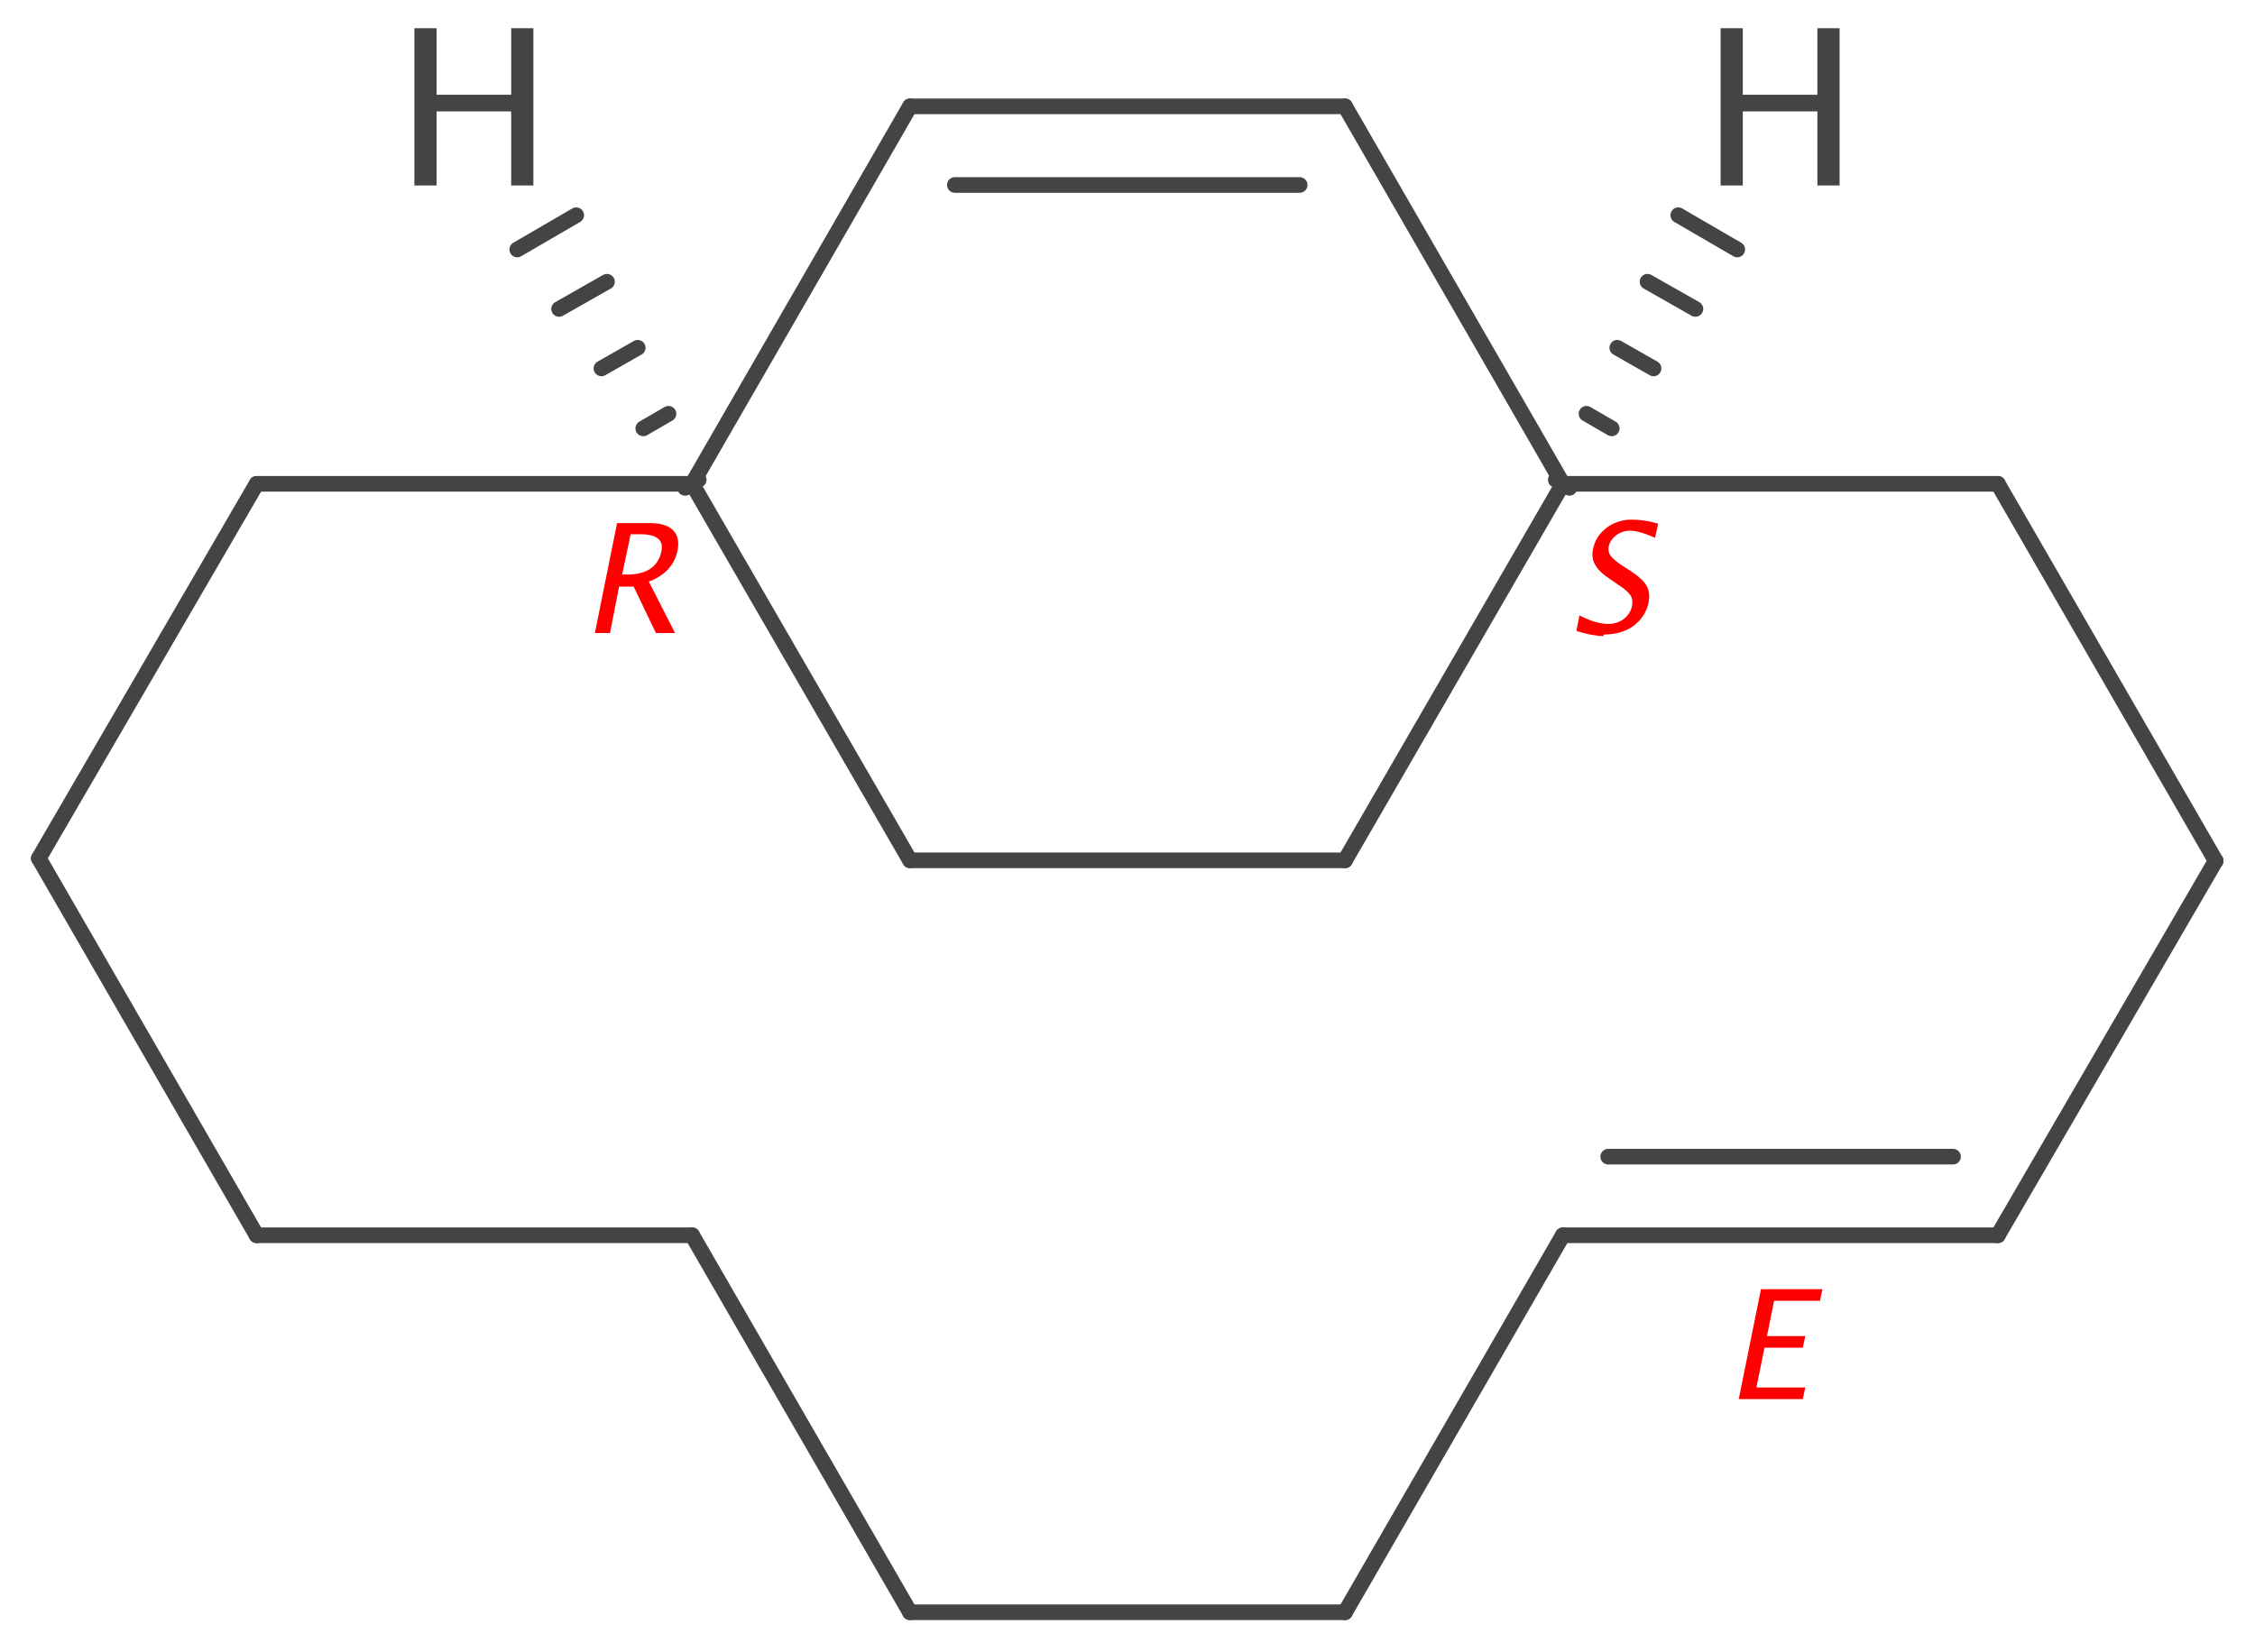 <?xml version='1.0' encoding='UTF-8'?>
<!DOCTYPE svg PUBLIC "-//W3C//DTD SVG 1.1//EN" "http://www.w3.org/Graphics/SVG/1.1/DTD/svg11.dtd">
<svg version='1.2' xmlns='http://www.w3.org/2000/svg' xmlns:xlink='http://www.w3.org/1999/xlink' width='44.73mm' height='32.77mm' viewBox='0 0 44.73 32.77'>
  <desc>Generated by the Chemistry Development Kit (http://github.com/cdk)</desc>
  <g stroke-linecap='round' stroke-linejoin='round' stroke='#444444' stroke-width='.31' fill='#FF0000'>
    <rect x='.0' y='.0' width='45.0' height='33.0' fill='#FFFFFF' stroke='none'/>
    <g id='mol1' class='mol'>
      <line id='mol1bnd1' class='bond' x1='31.0' y1='9.6' x2='39.63' y2='9.6'/>
      <line id='mol1bnd2' class='bond' x1='31.0' y1='9.6' x2='26.68' y2='2.11'/>
      <line id='mol1bnd3' class='bond' x1='31.0' y1='9.6' x2='26.68' y2='17.07'/>
      <line id='mol1bnd4' class='bond' x1='39.63' y1='9.6' x2='43.95' y2='17.08'/>
      <line id='mol1bnd5' class='bond' x1='43.95' y1='17.08' x2='39.63' y2='24.51'/>
      <g id='mol1bnd6' class='bond'>
        <line x1='39.63' y1='24.51' x2='31.0' y2='24.51'/>
        <line x1='38.74' y1='22.95' x2='31.9' y2='22.95'/>
      </g>
      <line id='mol1bnd7' class='bond' x1='31.0' y1='24.51' x2='26.68' y2='31.99'/>
      <line id='mol1bnd8' class='bond' x1='26.68' y1='31.99' x2='18.05' y2='31.99'/>
      <line id='mol1bnd9' class='bond' x1='18.05' y1='31.99' x2='13.73' y2='24.51'/>
      <line id='mol1bnd10' class='bond' x1='13.73' y1='24.51' x2='5.09' y2='24.51'/>
      <line id='mol1bnd11' class='bond' x1='5.09' y1='24.51' x2='.77' y2='17.03'/>
      <line id='mol1bnd12' class='bond' x1='.77' y1='17.03' x2='5.09' y2='9.6'/>
      <line id='mol1bnd13' class='bond' x1='13.73' y1='9.6' x2='5.09' y2='9.6'/>
      <line id='mol1bnd14' class='bond' x1='13.73' y1='9.6' x2='18.05' y2='2.11'/>
      <line id='mol1bnd15' class='bond' x1='13.73' y1='9.6' x2='18.05' y2='17.07'/>
      <g id='mol1bnd16' class='bond'>
        <line x1='26.68' y1='2.11' x2='18.05' y2='2.11'/>
        <line x1='25.78' y1='3.67' x2='18.94' y2='3.67'/>
      </g>
      <line id='mol1bnd17' class='bond' x1='26.68' y1='17.07' x2='18.05' y2='17.07'/>
      <g id='mol1bnd18' class='bond'>
        <line x1='30.86' y1='9.52' x2='31.13' y2='9.68'/>
        <line x1='31.47' y1='8.21' x2='31.97' y2='8.5'/>
        <line x1='32.08' y1='6.9' x2='32.8' y2='7.31'/>
        <line x1='32.68' y1='5.59' x2='33.63' y2='6.13'/>
        <line x1='33.29' y1='4.27' x2='34.46' y2='4.95'/>
      </g>
      <g id='mol1bnd19' class='bond'>
        <line x1='13.59' y1='9.68' x2='13.86' y2='9.52'/>
        <line x1='12.76' y1='8.5' x2='13.26' y2='8.21'/>
        <line x1='11.93' y1='7.31' x2='12.65' y2='6.9'/>
        <line x1='11.09' y1='6.13' x2='12.04' y2='5.59'/>
        <line x1='10.26' y1='4.95' x2='11.43' y2='4.27'/>
      </g>
      <path id='mol1atm17' class='atom' d='M34.13 3.68v-3.12h.44v1.32h1.48v-1.32h.44v3.12h-.44v-1.47h-1.48v1.47z' stroke='none' fill='#444444'/>
      <path id='mol1atm18' class='atom' d='M8.22 3.68v-3.12h.44v1.32h1.48v-1.32h.44v3.12h-.44v-1.47h-1.48v1.47z' stroke='none' fill='#444444'/>
      <path d='M31.81 12.62q-.22 .0 -.54 -.1l.06 -.31q.33 .17 .57 .17q.18 .0 .31 -.1q.13 -.1 .16 -.25q.03 -.13 -.03 -.22q-.06 -.09 -.23 -.2l-.13 -.09q-.25 -.16 -.33 -.3q-.09 -.14 -.05 -.33q.05 -.25 .27 -.42q.22 -.16 .5 -.16q.25 .0 .52 .08l-.06 .28q-.32 -.14 -.49 -.14q-.16 .0 -.28 .09q-.12 .09 -.15 .22q-.02 .11 .04 .19q.06 .08 .24 .2l.14 .09q.25 .16 .33 .3q.08 .14 .04 .34q-.06 .28 -.3 .46q-.24 .17 -.59 .17z' stroke='none'/>
      <path d='M11.8 12.56l.44 -2.18h.66q.31 .0 .45 .14q.14 .14 .09 .4q-.09 .44 -.57 .62l.52 1.02h-.38l-.44 -.92h-.29l-.18 .92zM12.34 11.4h.1q.58 .0 .68 -.46q.07 -.34 -.42 -.34h-.19z' stroke='none'/>
      <path class='annotation' d='M34.49 27.76l.44 -2.18h1.22l-.05 .23h-.91l-.14 .7h.76l-.05 .23h-.76l-.16 .79h.97l-.05 .23z' stroke='none'/>
    </g>
  </g>
</svg>
